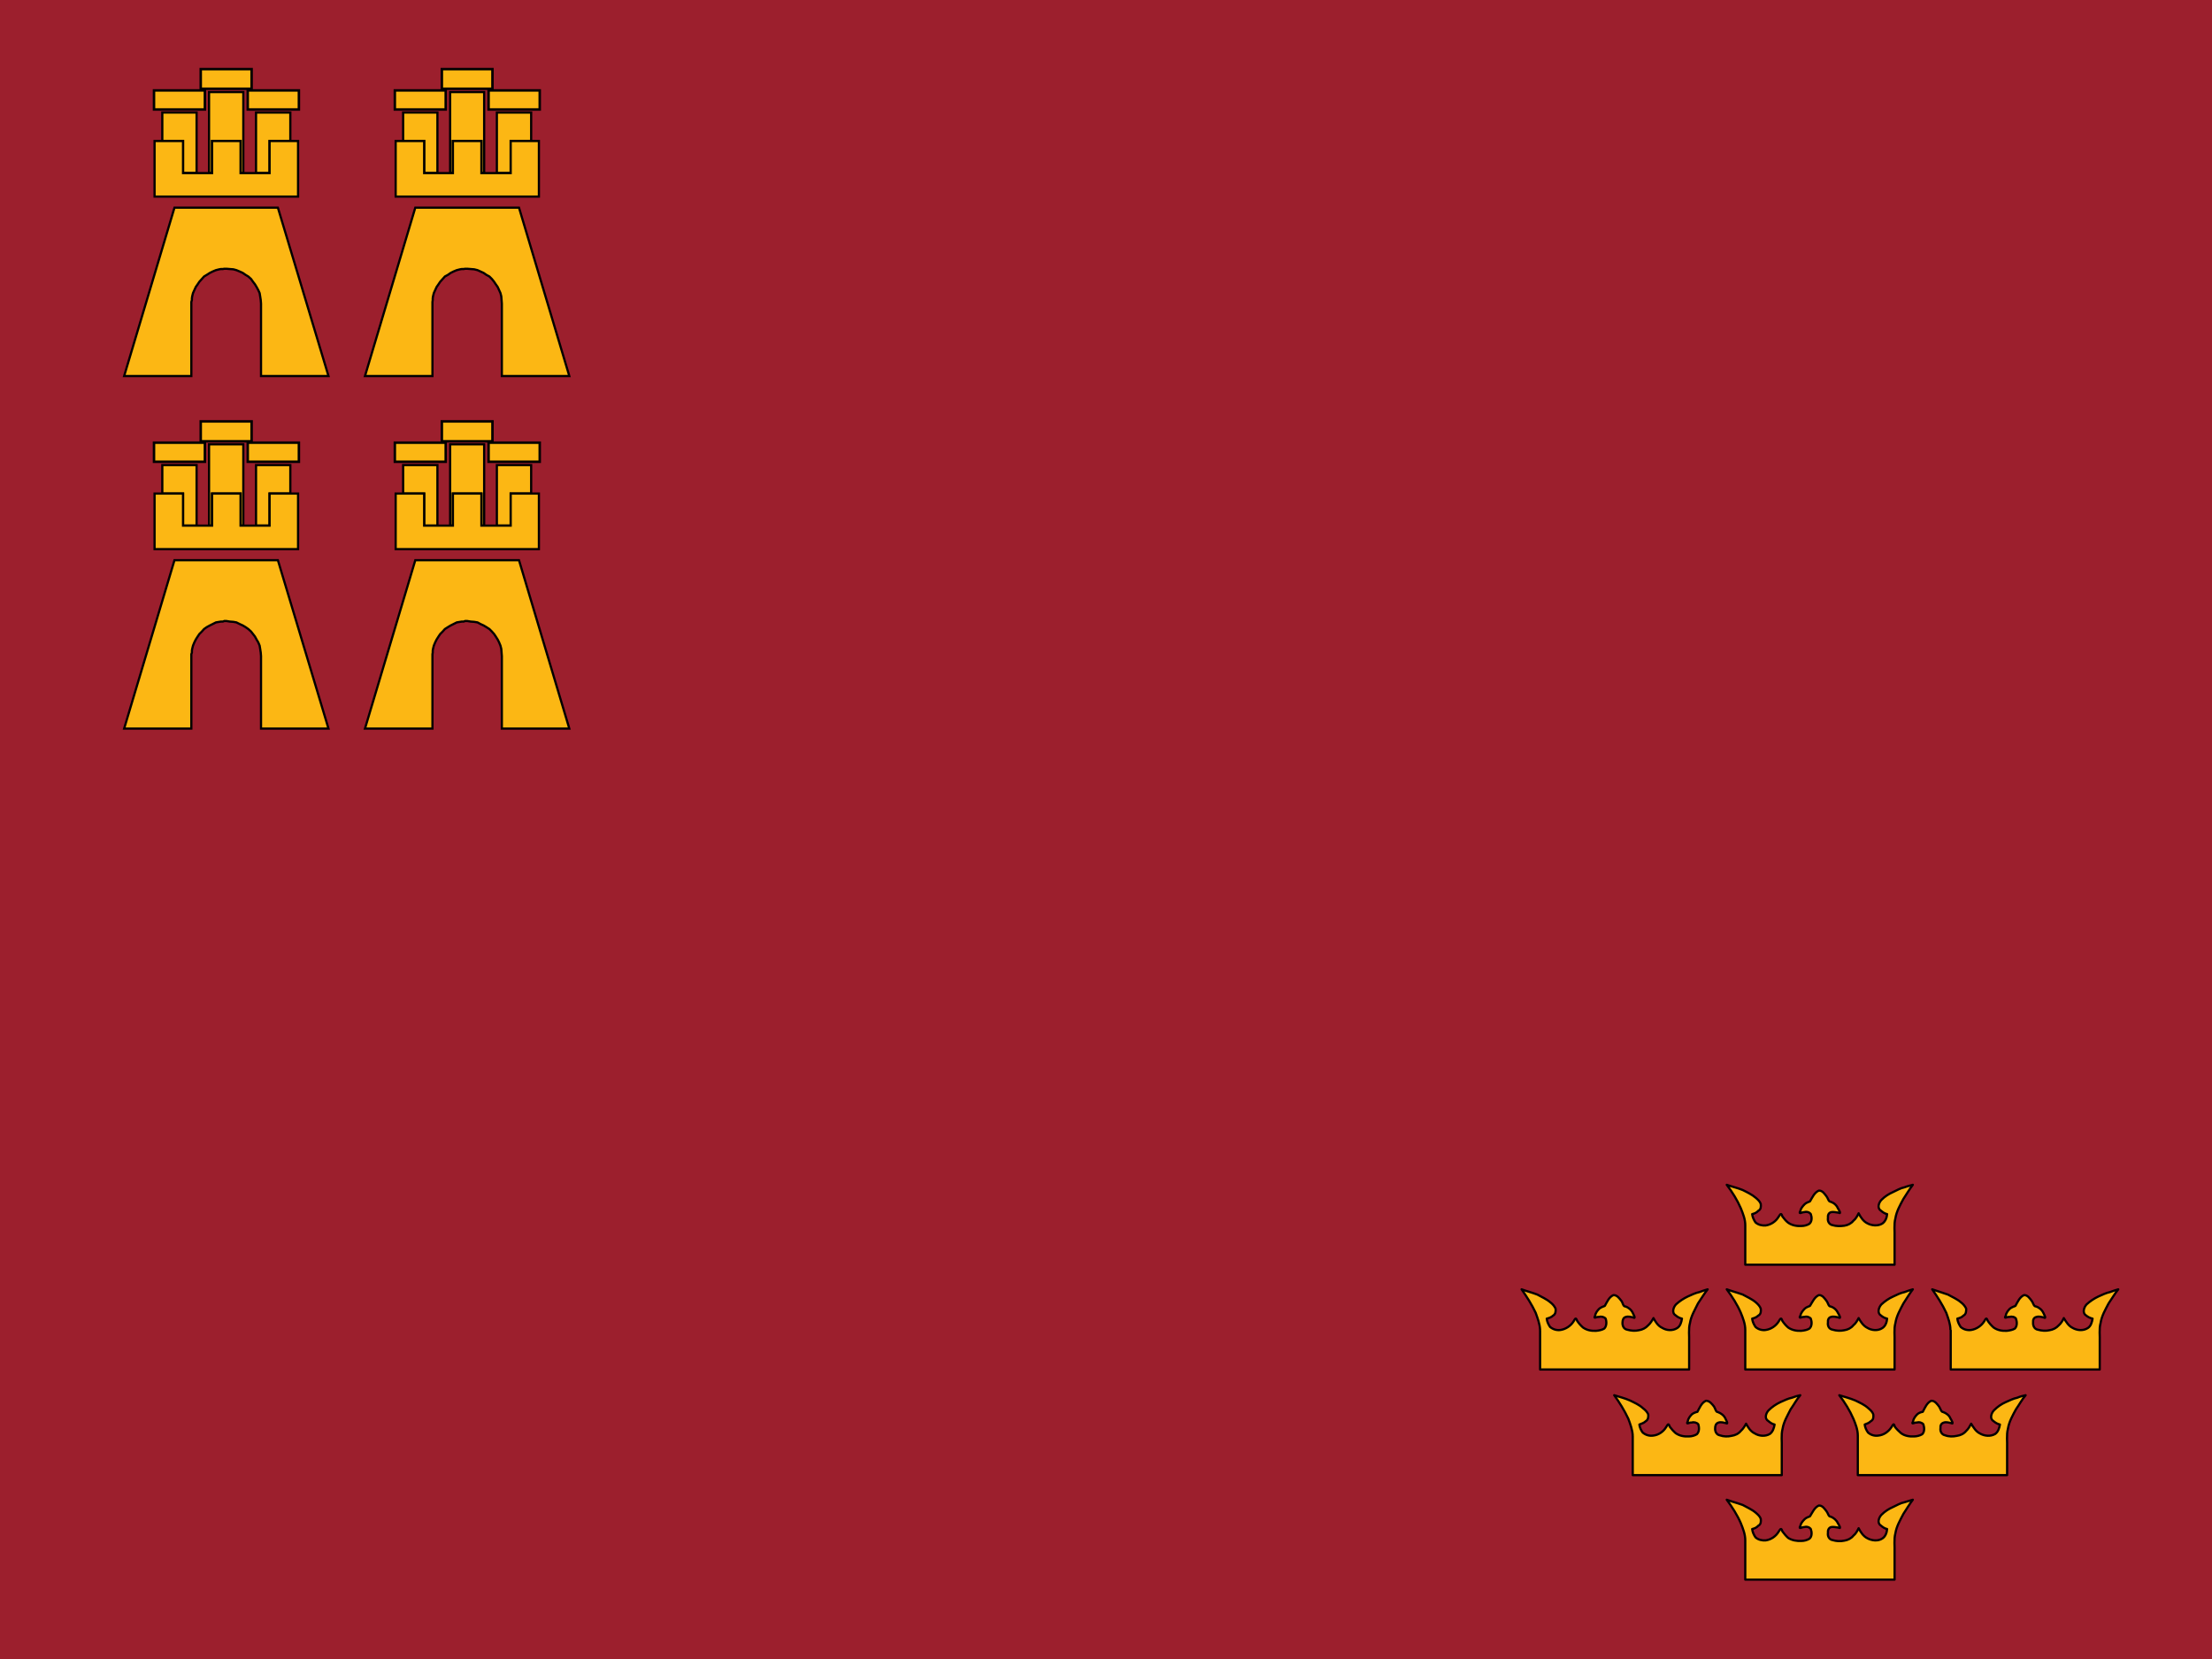 <svg xmlns="http://www.w3.org/2000/svg" id="flag-icons-es-mc" viewBox="0 0 800 600">
	<rect fill="#9c1f2d" width="800" height="600" x="0" y="0" />
	<path fill="#fcb714" stroke="#000" stroke-width=".8" d="m44.9 136l18.2-60.9h37.4l18.3 60.9h-24.4v-26.2l-0.1-1.3-0.2-1.3-0.2-1.2-0.5-1.1-0.6-1.1-0.6-1-0.7-0.9-0.7-1-1-0.9-1-0.6-1-0.7-1.1-0.5-1.2-0.5-1.1-0.3-1.3-0.1-1.2-0.1h-0.8l-0.5 0.1h-0.7l-0.6 0.1-1.2 0.3-1.2 0.5-1 0.5-1.1 0.7-1 0.6-0.8 0.9-0.9 1-0.6 0.9-0.7 1-0.5 1.1-0.5 1.1-0.3 1.2-0.1 0.7v0.6l-0.2 0.7v26.8c0 0-24.3 0-24.3 0z" />
	<path fill="#fcb714" stroke="#000" stroke-width=".8" d="m66.2 51v11.6h4.9v-21.9h-12.4v10.3z" />
	<path fill="#fcb714" stroke="#000" stroke-width=".8" d="m76.7 62.6v-11.6h10.3v11.6h1v-29.3h-12.4v29.3z" />
	<path fill="#fcb714" stroke="#000" stroke-width=".8" d="m97.5 62.6v-11.6h7.5v-10.3h-12.4v21.9c0 0 4.9 0 4.9 0z" />
	<path fill="#fcb714" stroke="#000" stroke-width=".8" d="m66.2 51v11.6h10.5v-11.6h10.3v11.6h10.5v-11.6h10.3v20.1h-51.9v-20.1z" />
	<path fill="#fcb714" stroke="#000" stroke-width=".9" d="m74.1 32.7v6.9h-18.4v-6.9z" />
	<path fill="#fcb714" stroke="#000" stroke-width=".9" d="m72.6 32.1h18.4v-7.1h-18.4z" />
	<path fill="#fcb714" stroke="#000" stroke-width=".9" d="m108.1 32.7v6.9h-18.5v-6.9z" />
	<path fill="#fcb714" stroke="#000" stroke-width=".8" d="m132 136l18.2-60.9h37.5l18.2 60.9h-24.4v-26.2l-0.1-1.3-0.1-1.3-0.3-1.2-0.5-1.1-0.5-1.1-0.7-1-0.6-0.9-0.8-1-0.9-0.9-1.1-0.6-1-0.7-1.1-0.5-1.1-0.5-1.2-0.3-1.3-0.1-1.2-0.1h-0.8l-0.5 0.1h-0.7l-0.6 0.1-1.2 0.3-1.2 0.5-1 0.5-1 0.7-1.1 0.6-0.8 0.9-0.9 1-0.6 0.9-0.7 1-0.5 1.1-0.5 1.1-0.3 1.2-0.1 0.7v0.6l-0.1 0.7v26.8c0 0-24.4 0-24.4 0z" />
	<path fill="#fcb714" stroke="#000" stroke-width=".8" d="m153.4 51v11.6h4.8v-21.9h-12.4v10.3z" />
	<path fill="#fcb714" stroke="#000" stroke-width=".8" d="m163.8 62.6v-11.6h10.3v11.6h1v-29.3h-12.3v29.3z" />
	<path fill="#fcb714" stroke="#000" stroke-width=".8" d="m184.7 62.6v-11.6h7.4v-10.3h-12.4v21.9c0 0 5 0 5 0z" />
	<path fill="#fcb714" stroke="#000" stroke-width=".8" d="m153.4 51v11.6h10.4v-11.6h10.3v11.6h10.6v-11.6h10.2v20.1h-51.8v-20.1z" />
	<path fill="#fcb714" stroke="#000" stroke-width=".9" d="m161.2 32.7v6.9h-18.4v-6.9z" />
	<path fill="#fcb714" stroke="#000" stroke-width=".9" d="m178.1 25v7.1h-18.3v-7.1z" />
	<path fill="#fcb714" stroke="#000" stroke-width=".9" d="m195.2 32.7v6.9h-18.5v-6.9z" />
	<path fill="#fcb714" stroke="#000" stroke-width=".8" d="m44.9 263.5l18.2-60.9h37.4l18.3 60.9h-24.4v-26.2l-0.1-1.3-0.2-1.3-0.2-1.2-0.5-1.2-0.6-1-0.6-1.1-0.7-0.9-0.7-0.9-1-0.9-1-0.7-1-0.6-1.1-0.5-1.2-0.6-1.1-0.2-1.3-0.1-1.2-0.2h-0.8l-0.5 0.2h-0.7l-0.6 0.1-1.2 0.2-1.2 0.6-1 0.5-1.1 0.6-1 0.7-0.8 0.9-0.9 0.9-0.6 0.9-0.7 1.1-0.5 1-0.5 1.2-0.3 1.2-0.1 0.6v0.7l-0.2 0.6v26.9c0 0-24.3 0-24.3 0z" />
	<path fill="#fcb714" stroke="#000" stroke-width=".8" d="m66.2 178.5v11.6h4.9v-21.9h-12.4v10.3z" />
	<path fill="#fcb714" stroke="#000" stroke-width=".8" d="m76.7 190.1v-11.6h10.3v11.6h1v-29.4h-12.4v29.4z" />
	<path fill="#fcb714" stroke="#000" stroke-width=".8" d="m97.5 190.1v-11.6h7.5v-10.3h-12.4v21.9c0 0 4.9 0 4.9 0z" />
	<path fill="#fcb714" stroke="#000" stroke-width=".8" d="m66.2 178.5v11.6h10.5v-11.6h10.3v11.6h10.5v-11.6h10.3v20.1h-51.9v-20.1z" />
	<path fill="#fcb714" stroke="#000" stroke-width=".9" d="m74.1 160.1v6.9h-18.4v-6.9z" />
	<path fill="#fcb714" stroke="#000" stroke-width=".9" d="m72.6 159.6h18.4v-7.2h-18.4z" />
	<path fill="#fcb714" stroke="#000" stroke-width=".9" d="m108.1 160.1v6.9h-18.5v-6.9z" />
	<path fill="#fcb714" stroke="#000" stroke-width=".8" d="m132 263.5l18.2-60.9h37.5l18.2 60.9h-24.4v-26.2l-0.1-1.3-0.1-1.3-0.3-1.2-0.5-1.2-0.5-1-0.7-1.1-0.6-0.9-0.8-0.9-0.9-0.9-1.1-0.7-1-0.6-1.1-0.5-1.1-0.6-1.2-0.2-1.3-0.1-1.2-0.2h-0.8l-0.5 0.2h-0.7l-0.6 0.1-1.2 0.2-1.2 0.6-1 0.5-1 0.6-1.1 0.7-0.8 0.9-0.9 0.9-0.6 0.9-0.7 1.1-0.5 1-0.5 1.2-0.3 1.2-0.1 0.6v0.7l-0.1 0.6v26.9c0 0-24.4 0-24.4 0z" />
	<path fill="#fcb714" stroke="#000" stroke-width=".8" d="m153.4 178.5v11.6h4.8v-21.9h-12.4v10.3z" />
	<path fill="#fcb714" stroke="#000" stroke-width=".8" d="m163.8 190.1v-11.6h10.3v11.6h1v-29.4h-12.3v29.4z" />
	<path fill="#fcb714" stroke="#000" stroke-width=".8" d="m184.7 190.1v-11.6h7.4v-10.3h-12.4v21.9c0 0 5 0 5 0z" />
	<path fill="#fcb714" stroke="#000" stroke-width=".8" d="m153.4 178.5v11.6h10.4v-11.6h10.3v11.6h10.6v-11.6h10.2v20.1h-51.8v-20.1z" />
	<path fill="#fcb714" stroke="#000" stroke-width=".9" d="m161.2 160.1v6.9h-18.4v-6.9z" />
	<path fill="#fcb714" stroke="#000" stroke-width=".9" d="m178.1 152.4v7.2h-18.3v-7.2z" />
	<path fill="#fcb714" stroke="#000" stroke-width=".9" d="m195.2 160.1v6.9h-18.5v-6.9z" />
	<path fill="#fcb714" stroke="#000" stroke-linejoin="round" stroke-width=".8" d="m631.2 443.1c0-2.1-0.8-4.1-1.6-6.1-1.3-3-3.1-5.9-5.1-8.5 1.9 0.7 3.9 1.1 5.8 1.9 1.6 0.8 3.3 1.6 4.7 2.8 0.7 0.6 1.5 1.3 1.8 2.2 0.1 1 0.1 2-0.9 2.5-0.6 0.7-1.4 1-2.2 1.2 0.1 1.1 0.6 2.1 1.2 3 1 0.9 2.4 1.2 3.7 1.1 2-0.3 3.7-1.5 4.7-3.2 0.6-0.9 0.9-1.5 1.3-0.1 0.6 0.8 1.3 1.7 2.1 2.3 1.4 1 3.2 1.3 4.8 1.2 1 0 2.1-0.3 2.9-0.8 1-0.9 0.9-2.4 0.5-3.5-0.5-0.7-1.5-1-2.4-0.7-0.7-0.1-2.2 1-1.4-0.4 0.2-1 0.9-1.8 1.6-2.5 0.5-0.5 1.4-0.8 1.9-1 0.9-1.5 1.6-3.2 3.2-3.9 1.3-0.1 2.1 1.2 2.8 2.1 0.5 0.6 0.7 1.9 1.4 1.9 1.2 0.4 2.2 1.2 2.7 2.4 0.3 0.5 1.4 2.2 0.3 1.6-0.9-0.1-1.9-0.4-2.8-0.2-0.9 0.3-1.2 1.1-1.1 2.1-0.2 1.1 0.4 2.4 1.7 2.6 1.3 0.4 2.8 0.4 4.2 0.2 1.3-0.2 2.5-0.8 3.3-1.8 0.9-0.7 1.4-1.7 1.9-2.7 0.7 1.4 1.7 2.9 3.1 3.6 1.6 0.9 3.9 1.1 5.5 0.1 1.1-0.8 1.6-2.1 1.7-3.4-0.9-0.2-1.6-0.7-2.3-1.3-1.4-0.9-0.7-2.9 0.3-3.9 1.2-1.2 2.6-2.1 4.2-2.8 1.3-0.6 2.6-1.4 4.1-1.7 1-0.4 2-0.6 3-0.9-1.2 1.6-2.3 3.4-3.4 5.1-1.2 2.2-2.5 4.5-2.9 7-0.6 2.3-0.2 4.7-0.3 7v9.8h-54v-14.3" />
	<path fill="#fcb714" stroke="#000" stroke-linejoin="round" stroke-width=".8" d="m557 481c-0.1-2.2-0.9-4.2-1.6-6.2-1.4-3-3.2-5.8-5.1-8.5 1.9 0.7 3.9 1.2 5.7 1.9 1.6 0.9 3.3 1.6 4.7 2.8 0.8 0.6 1.5 1.4 1.9 2.3 0.1 0.9 0 2-0.9 2.5-0.6 0.6-1.5 0.9-2.3 1.1 0.1 1.1 0.6 2.1 1.2 3 1.1 0.9 2.4 1.3 3.8 1.1 1.9-0.3 3.7-1.5 4.7-3.1 0.6-1 0.8-1.6 1.3-0.2 0.6 0.9 1.3 1.7 2.1 2.4 1.4 1 3.1 1.3 4.8 1.2 1-0.1 2.1-0.3 2.9-0.8 0.9-0.9 0.9-2.5 0.5-3.6-0.5-0.6-1.6-0.9-2.4-0.6-0.8-0.2-2.2 0.9-1.4-0.4 0.1-1 0.8-1.9 1.5-2.6 0.6-0.5 1.5-0.8 2-1 0.8-1.4 1.5-3.2 3.1-3.9 1.3-0.1 2.2 1.2 2.9 2.1 0.5 0.6 0.6 2 1.4 2 1.1 0.3 2.2 1.2 2.7 2.3 0.2 0.5 1.3 2.3 0.2 1.7-0.9-0.2-1.8-0.5-2.7-0.2-0.9 0.2-1.2 1.1-1.2 2-0.1 1.2 0.5 2.4 1.7 2.6 1.4 0.4 2.9 0.5 4.2 0.2 1.3-0.2 2.5-0.8 3.4-1.8 0.8-0.7 1.4-1.7 1.9-2.6 0.7 1.3 1.6 2.8 3.1 3.5 1.6 1 3.8 1.2 5.5 0.1 1.1-0.7 1.5-2.1 1.7-3.4-0.9-0.2-1.6-0.6-2.3-1.2-1.5-0.9-0.8-3 0.2-4 1.2-1.1 2.7-2.1 4.2-2.8 1.4-0.6 2.7-1.3 4.2-1.6 1-0.4 2-0.7 3-1-1.3 1.6-2.3 3.4-3.5 5.1-1.1 2.3-2.5 4.5-2.9 7.1-0.6 2.2-0.2 4.6-0.3 6.9v9.9h-53.9v-14.3" />
	<path fill="#fcb714" stroke="#000" stroke-linejoin="round" stroke-width=".8" d="m631.2 481c0-2.2-0.8-4.2-1.6-6.2-1.3-3-3.1-5.8-5.1-8.5 1.9 0.7 3.9 1.2 5.8 1.9 1.6 0.9 3.3 1.6 4.7 2.8 0.7 0.6 1.5 1.4 1.8 2.3 0.1 0.9 0.1 2-0.9 2.5-0.6 0.6-1.4 0.9-2.2 1.1 0.1 1.1 0.6 2.1 1.2 3 1 0.9 2.4 1.3 3.7 1.1 2-0.3 3.7-1.5 4.7-3.1 0.6-1 0.9-1.6 1.3-0.2 0.6 0.9 1.3 1.7 2.1 2.4 1.4 1 3.2 1.3 4.8 1.2 1-0.1 2.1-0.3 2.9-0.8 1-0.9 0.9-2.5 0.5-3.6-0.5-0.6-1.5-0.9-2.4-0.6-0.7-0.2-2.2 0.9-1.4-0.4 0.2-1 0.9-1.9 1.6-2.6 0.5-0.5 1.4-0.8 1.9-1 0.9-1.4 1.6-3.2 3.2-3.9 1.3-0.1 2.1 1.2 2.8 2.1 0.5 0.6 0.7 2 1.4 2 1.2 0.3 2.2 1.2 2.7 2.3 0.3 0.5 1.4 2.3 0.3 1.7-0.9-0.2-1.9-0.5-2.8-0.2-0.9 0.2-1.2 1.1-1.1 2-0.2 1.2 0.4 2.4 1.7 2.6 1.3 0.4 2.8 0.5 4.2 0.2 1.3-0.2 2.5-0.8 3.3-1.8 0.9-0.7 1.4-1.7 1.9-2.6 0.7 1.3 1.7 2.8 3.1 3.5 1.6 1 3.9 1.2 5.5 0.1 1.1-0.7 1.6-2.1 1.7-3.4-0.9-0.2-1.6-0.6-2.3-1.2-1.4-0.9-0.7-3 0.3-4 1.2-1.1 2.6-2.1 4.2-2.8 1.3-0.6 2.6-1.3 4.1-1.6 1-0.4 2-0.7 3-1-1.2 1.6-2.3 3.4-3.4 5.1-1.2 2.3-2.5 4.5-2.9 7.1-0.6 2.2-0.2 4.6-0.3 6.9v9.9h-54v-14.3" />
	<path fill="#fcb714" stroke="#000" stroke-linejoin="round" stroke-width=".8" d="m705.4 481c0-2.2-0.8-4.2-1.5-6.2-1.4-3-3.2-5.8-5.1-8.5 1.9 0.7 3.8 1.2 5.7 1.9 1.6 0.9 3.3 1.6 4.7 2.8 0.8 0.6 1.5 1.4 1.9 2.3 0 0.9 0 2-1 2.5-0.5 0.6-1.4 0.9-2.2 1.1 0.1 1.1 0.6 2.1 1.2 3 1 0.9 2.4 1.3 3.8 1.1 1.9-0.3 3.7-1.5 4.7-3.1 0.6-1 0.8-1.6 1.3-0.2 0.6 0.9 1.3 1.7 2.1 2.4 1.4 1 3.1 1.3 4.8 1.2 0.9-0.1 2.1-0.3 2.9-0.8 0.9-0.9 0.8-2.5 0.4-3.6-0.4-0.6-1.5-0.9-2.3-0.6-0.8-0.2-2.3 0.9-1.4-0.4 0.1-1 0.8-1.9 1.5-2.6 0.6-0.5 1.5-0.8 2-1 0.8-1.4 1.5-3.2 3.1-3.9 1.3-0.1 2.1 1.2 2.8 2.1 0.5 0.6 0.7 2 1.5 2 1.1 0.3 2.2 1.2 2.7 2.3 0.2 0.5 1.3 2.3 0.2 1.7-0.9-0.2-1.8-0.5-2.7-0.2-1 0.2-1.3 1.1-1.2 2-0.1 1.2 0.5 2.4 1.7 2.6 1.4 0.4 2.9 0.5 4.2 0.2 1.3-0.2 2.5-0.8 3.4-1.8 0.8-0.7 1.4-1.7 1.8-2.6 0.8 1.3 1.7 2.8 3.1 3.5 1.7 1 3.9 1.2 5.6 0.1 1.1-0.7 1.5-2.1 1.7-3.4-0.9-0.2-1.7-0.6-2.4-1.2-1.4-0.9-0.7-3 0.3-4 1.2-1.1 2.7-2.1 4.2-2.8 1.4-0.6 2.7-1.3 4.2-1.6 1-0.4 2-0.7 3-1-1.3 1.6-2.3 3.4-3.5 5.1-1.2 2.3-2.5 4.5-2.9 7.1-0.6 2.2-0.2 4.6-0.3 6.9v9.9h-53.9v-14.3" />
	<path fill="#fcb714" stroke="#000" stroke-linejoin="round" stroke-width=".8" d="m590.5 519.2c-0.1-2.1-0.9-4.2-1.6-6.1-1.4-3-3.2-5.9-5.1-8.5 1.9 0.6 3.9 1.1 5.7 1.9 1.6 0.8 3.3 1.5 4.7 2.8 0.8 0.6 1.5 1.3 1.9 2.2 0.1 0.9 0 2-0.9 2.5-0.6 0.6-1.5 0.9-2.3 1.2 0.1 1 0.6 2.1 1.2 2.9 1.1 0.9 2.4 1.3 3.8 1.1 1.9-0.2 3.7-1.4 4.7-3.1 0.6-0.9 0.8-1.6 1.3-0.1 0.6 0.8 1.3 1.6 2.1 2.3 1.4 1 3.1 1.3 4.8 1.2 1 0 2.1-0.3 2.9-0.8 0.9-0.9 0.9-2.4 0.5-3.6-0.5-0.6-1.6-0.9-2.4-0.6-0.8-0.2-2.2 1-1.4-0.4 0.1-1 0.8-1.9 1.5-2.6 0.6-0.5 1.5-0.8 2-0.9 0.8-1.5 1.5-3.3 3.1-4 1.3 0 2.2 1.2 2.9 2.1 0.5 0.7 0.6 2 1.4 2 1.1 0.4 2.2 1.2 2.7 2.3 0.2 0.5 1.3 2.3 0.2 1.7-0.9-0.2-1.8-0.5-2.7-0.2-0.9 0.3-1.2 1.1-1.2 2-0.1 1.2 0.5 2.4 1.7 2.6 1.4 0.5 2.9 0.5 4.2 0.2 1.3-0.2 2.5-0.7 3.4-1.8 0.8-0.7 1.4-1.7 1.9-2.6 0.7 1.3 1.6 2.8 3.1 3.5 1.6 1 3.8 1.2 5.5 0.2 1.1-0.8 1.5-2.2 1.7-3.4-0.9-0.2-1.6-0.7-2.3-1.3-1.5-0.9-0.8-2.9 0.2-3.9 1.2-1.2 2.7-2.2 4.2-2.9 1.4-0.6 2.7-1.3 4.2-1.6 1-0.4 2-0.7 3-0.9-1.3 1.5-2.3 3.4-3.5 5.1-1.1 2.2-2.5 4.5-2.9 7-0.6 2.3-0.2 4.7-0.3 7v9.8h-53.9v-14.3" />
	<path fill="#fcb714" stroke="#000" stroke-linejoin="round" stroke-width=".8" d="m671.9 519.2c0-2.1-0.8-4.2-1.6-6.1-1.3-3-3.1-5.9-5.1-8.5 1.9 0.6 3.9 1.1 5.8 1.9 1.6 0.8 3.3 1.5 4.7 2.8 0.7 0.6 1.5 1.3 1.8 2.2 0.1 0.9 0.1 2-0.9 2.5-0.6 0.6-1.4 0.9-2.2 1.2 0.1 1 0.6 2.1 1.2 2.9 1 0.9 2.4 1.3 3.7 1.1 2-0.2 3.7-1.4 4.8-3.1 0.6-0.9 0.8-1.6 1.2-0.1 0.6 0.8 1.4 1.6 2.2 2.3 1.3 1 3.1 1.3 4.7 1.2 1 0 2.2-0.3 3-0.8 0.9-0.9 0.8-2.4 0.4-3.6-0.5-0.6-1.5-0.9-2.4-0.6-0.7-0.2-2.2 1-1.3-0.4 0.1-1 0.8-1.9 1.5-2.6 0.5-0.5 1.4-0.8 2-0.9 0.8-1.5 1.5-3.3 3.1-4 1.3 0 2.1 1.2 2.8 2.1 0.5 0.7 0.7 2 1.5 2 1.1 0.4 2.2 1.2 2.6 2.3 0.3 0.5 1.4 2.3 0.3 1.7-0.9-0.2-1.9-0.5-2.7-0.2-1 0.3-1.3 1.1-1.2 2-0.2 1.2 0.5 2.4 1.7 2.6 1.3 0.5 2.8 0.5 4.2 0.2 1.3-0.2 2.5-0.7 3.4-1.8 0.8-0.7 1.3-1.7 1.8-2.6 0.8 1.3 1.7 2.8 3.1 3.5 1.7 1 3.9 1.2 5.6 0.2 1.1-0.8 1.5-2.2 1.7-3.4-0.9-0.2-1.7-0.7-2.4-1.3-1.4-0.9-0.7-2.9 0.3-3.9 1.2-1.2 2.6-2.2 4.2-2.9 1.4-0.6 2.7-1.3 4.2-1.6 0.9-0.4 2-0.7 3-0.9-1.3 1.5-2.3 3.4-3.5 5.1-1.2 2.2-2.5 4.5-2.9 7-0.6 2.3-0.2 4.7-0.3 7v9.8h-54v-14.3" />
	<path fill="#fcb714" stroke="#000" stroke-linejoin="round" stroke-width=".8" d="m631.2 557.1c0-2.2-0.8-4.2-1.6-6.2-1.3-3-3.1-5.8-5.1-8.5 1.9 0.7 3.9 1.2 5.8 1.9 1.6 0.9 3.3 1.6 4.7 2.8 0.7 0.6 1.5 1.3 1.8 2.2 0.1 1 0.1 2-0.9 2.5-0.6 0.7-1.4 1-2.2 1.2 0.1 1.1 0.6 2.1 1.2 3 1 0.9 2.4 1.2 3.7 1.1 2-0.3 3.7-1.5 4.7-3.2 0.6-0.9 0.9-1.5 1.3-0.1 0.6 0.8 1.3 1.7 2.1 2.4 1.4 0.9 3.2 1.2 4.8 1.1 1 0 2.1-0.3 2.9-0.8 1-0.8 0.9-2.4 0.5-3.5-0.5-0.7-1.5-1-2.4-0.7-0.7-0.1-2.2 1-1.4-0.4 0.2-1 0.9-1.8 1.6-2.5 0.5-0.5 1.4-0.8 1.9-1 0.9-1.4 1.6-3.2 3.2-3.9 1.3-0.1 2.1 1.2 2.8 2.1 0.5 0.6 0.7 1.9 1.4 1.9 1.2 0.4 2.2 1.3 2.7 2.4 0.3 0.5 1.4 2.2 0.3 1.6-0.9-0.1-1.9-0.4-2.8-0.2-0.9 0.3-1.2 1.2-1.1 2.1-0.2 1.1 0.4 2.4 1.7 2.6 1.3 0.4 2.8 0.5 4.2 0.2 1.3-0.2 2.5-0.8 3.3-1.8 0.9-0.7 1.4-1.7 1.9-2.7 0.7 1.4 1.7 2.9 3.1 3.6 1.6 0.9 3.9 1.2 5.5 0.1 1.1-0.7 1.6-2.1 1.7-3.4-0.9-0.2-1.6-0.7-2.3-1.3-1.4-0.9-0.7-2.9 0.3-3.9 1.2-1.2 2.6-2.1 4.2-2.8 1.3-0.6 2.6-1.4 4.1-1.7 1-0.3 2-0.6 3-0.9-1.2 1.6-2.3 3.4-3.4 5.1-1.2 2.3-2.5 4.5-2.9 7-0.6 2.3-0.2 4.7-0.3 7v9.8h-54v-14.2" />
</svg>